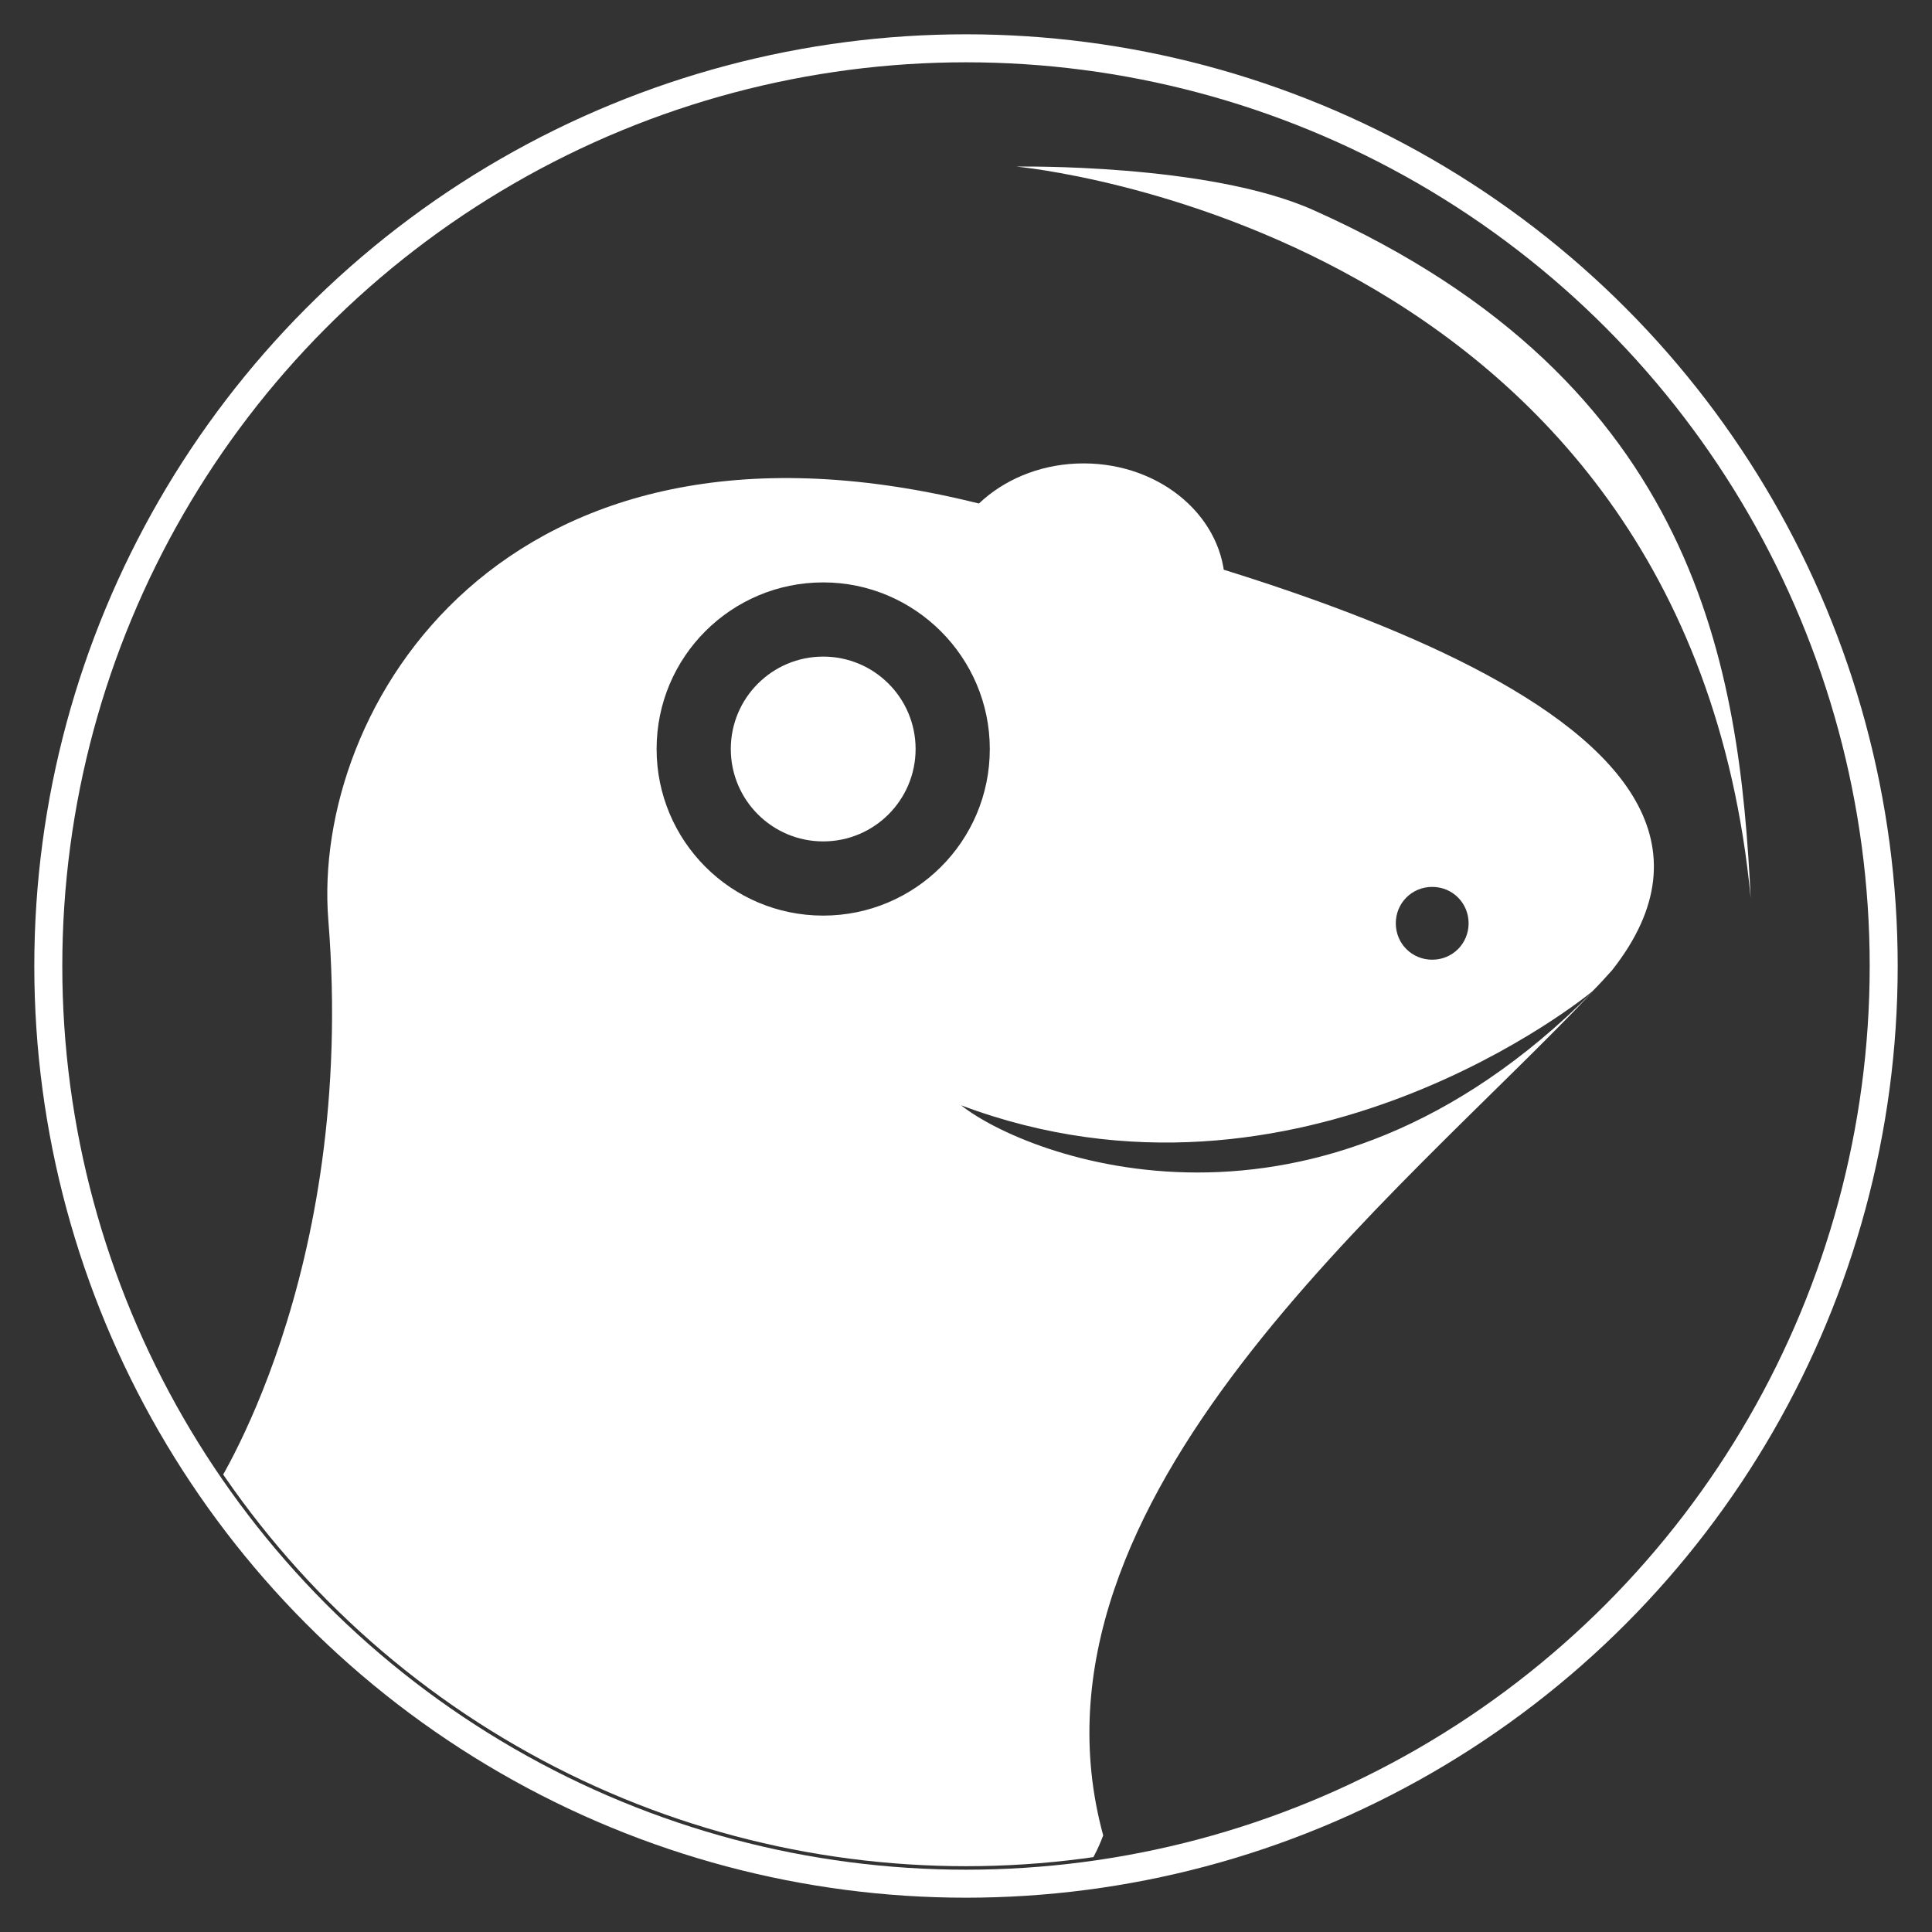 <?xml version="1.0" encoding="utf-8"?>
<!-- Generator: Adobe Illustrator 25.0.0, SVG Export Plug-In . SVG Version: 6.00 Build 0)  -->
<svg version="1.1" id="Layer_1" xmlns="http://www.w3.org/2000/svg" xmlns:xlink="http://www.w3.org/1999/xlink" x="0px" y="0px"
	 viewBox="0 0 276 276" style="enable-background:new 0 0 276 276;" xml:space="preserve">
<rect x="0" y="0" width="276" height="276" fill="#333333" stroke="none"/>
<style type="text/css">
	.st0{clip-path:url(#SVGID_2_);}
	.st1{fill:#FFFFFF;}
	.st2{fill:none;stroke:#FFFFFF;stroke-width:4;stroke-miterlimit:10;}
</style>
<g id="Capa_2_1_">
	<g id="Capa_1-2">
		<g>
			<defs>
				<circle id="SVGID_1_" cx="138" cy="138" r="128.6"/>
			</defs>
			<clipPath id="SVGID_2_">
				<use xlink:href="#SVGID_1_"  style="overflow:visible;"/>
			</clipPath>
			<g class="st0">
				<circle class="st1" cx="117.6" cy="107" r="13.2"/>
				<path class="st1" d="M138.9,71.7c-67.2-16.3-94.4,29.6-92,59.7c4.1,51-16.6,81.9-16.6,81.9s3.3,30,3.3,32.5
					c0,2.5,7.9,19.1,10.5,27.3c2.6,8.3,19.5,22.4,20.7,23.2c1.3,0.8,80.8-1.7,92.8-34.1c-13.1-48,42.4-91.4,69.9-120.5
					c-39.5,39.8-80.9,23.6-90.2,16.2c48.4,18.2,90-16.1,90.2-16.3c1-1,1.9-2,2.8-3C258.6,102.7,179.3,81.4,138.9,71.7z M117.6,130.8
					c-13.2,0-23.8-10.7-23.8-23.8c0-13.2,10.7-23.8,23.8-23.8s23.8,10.7,23.8,23.8c0,0,0,0,0,0C141.4,120.2,130.7,130.8,117.6,130.8
					z M204.6,137.1c-2.9,0-5.2-2.3-5.2-5.2s2.3-5.2,5.2-5.2c2.9,0,5.2,2.3,5.2,5.2S207.5,137.1,204.6,137.1z"/>
				<ellipse class="st1" cx="154.8" cy="83.7" rx="20.2" ry="17.5"/>
			</g>
		</g>
		<path class="st1" d="M145.2,23.8c0,0,95.7,8.6,104.9,104.5c-1.6-32.4-7.2-73.6-62.5-98.3C172.6,23.3,145.2,23.8,145.2,23.8z"/>
		<circle class="st2" cx="138" cy="138" r="131.1"/>
	</g>
</g>
</svg>
